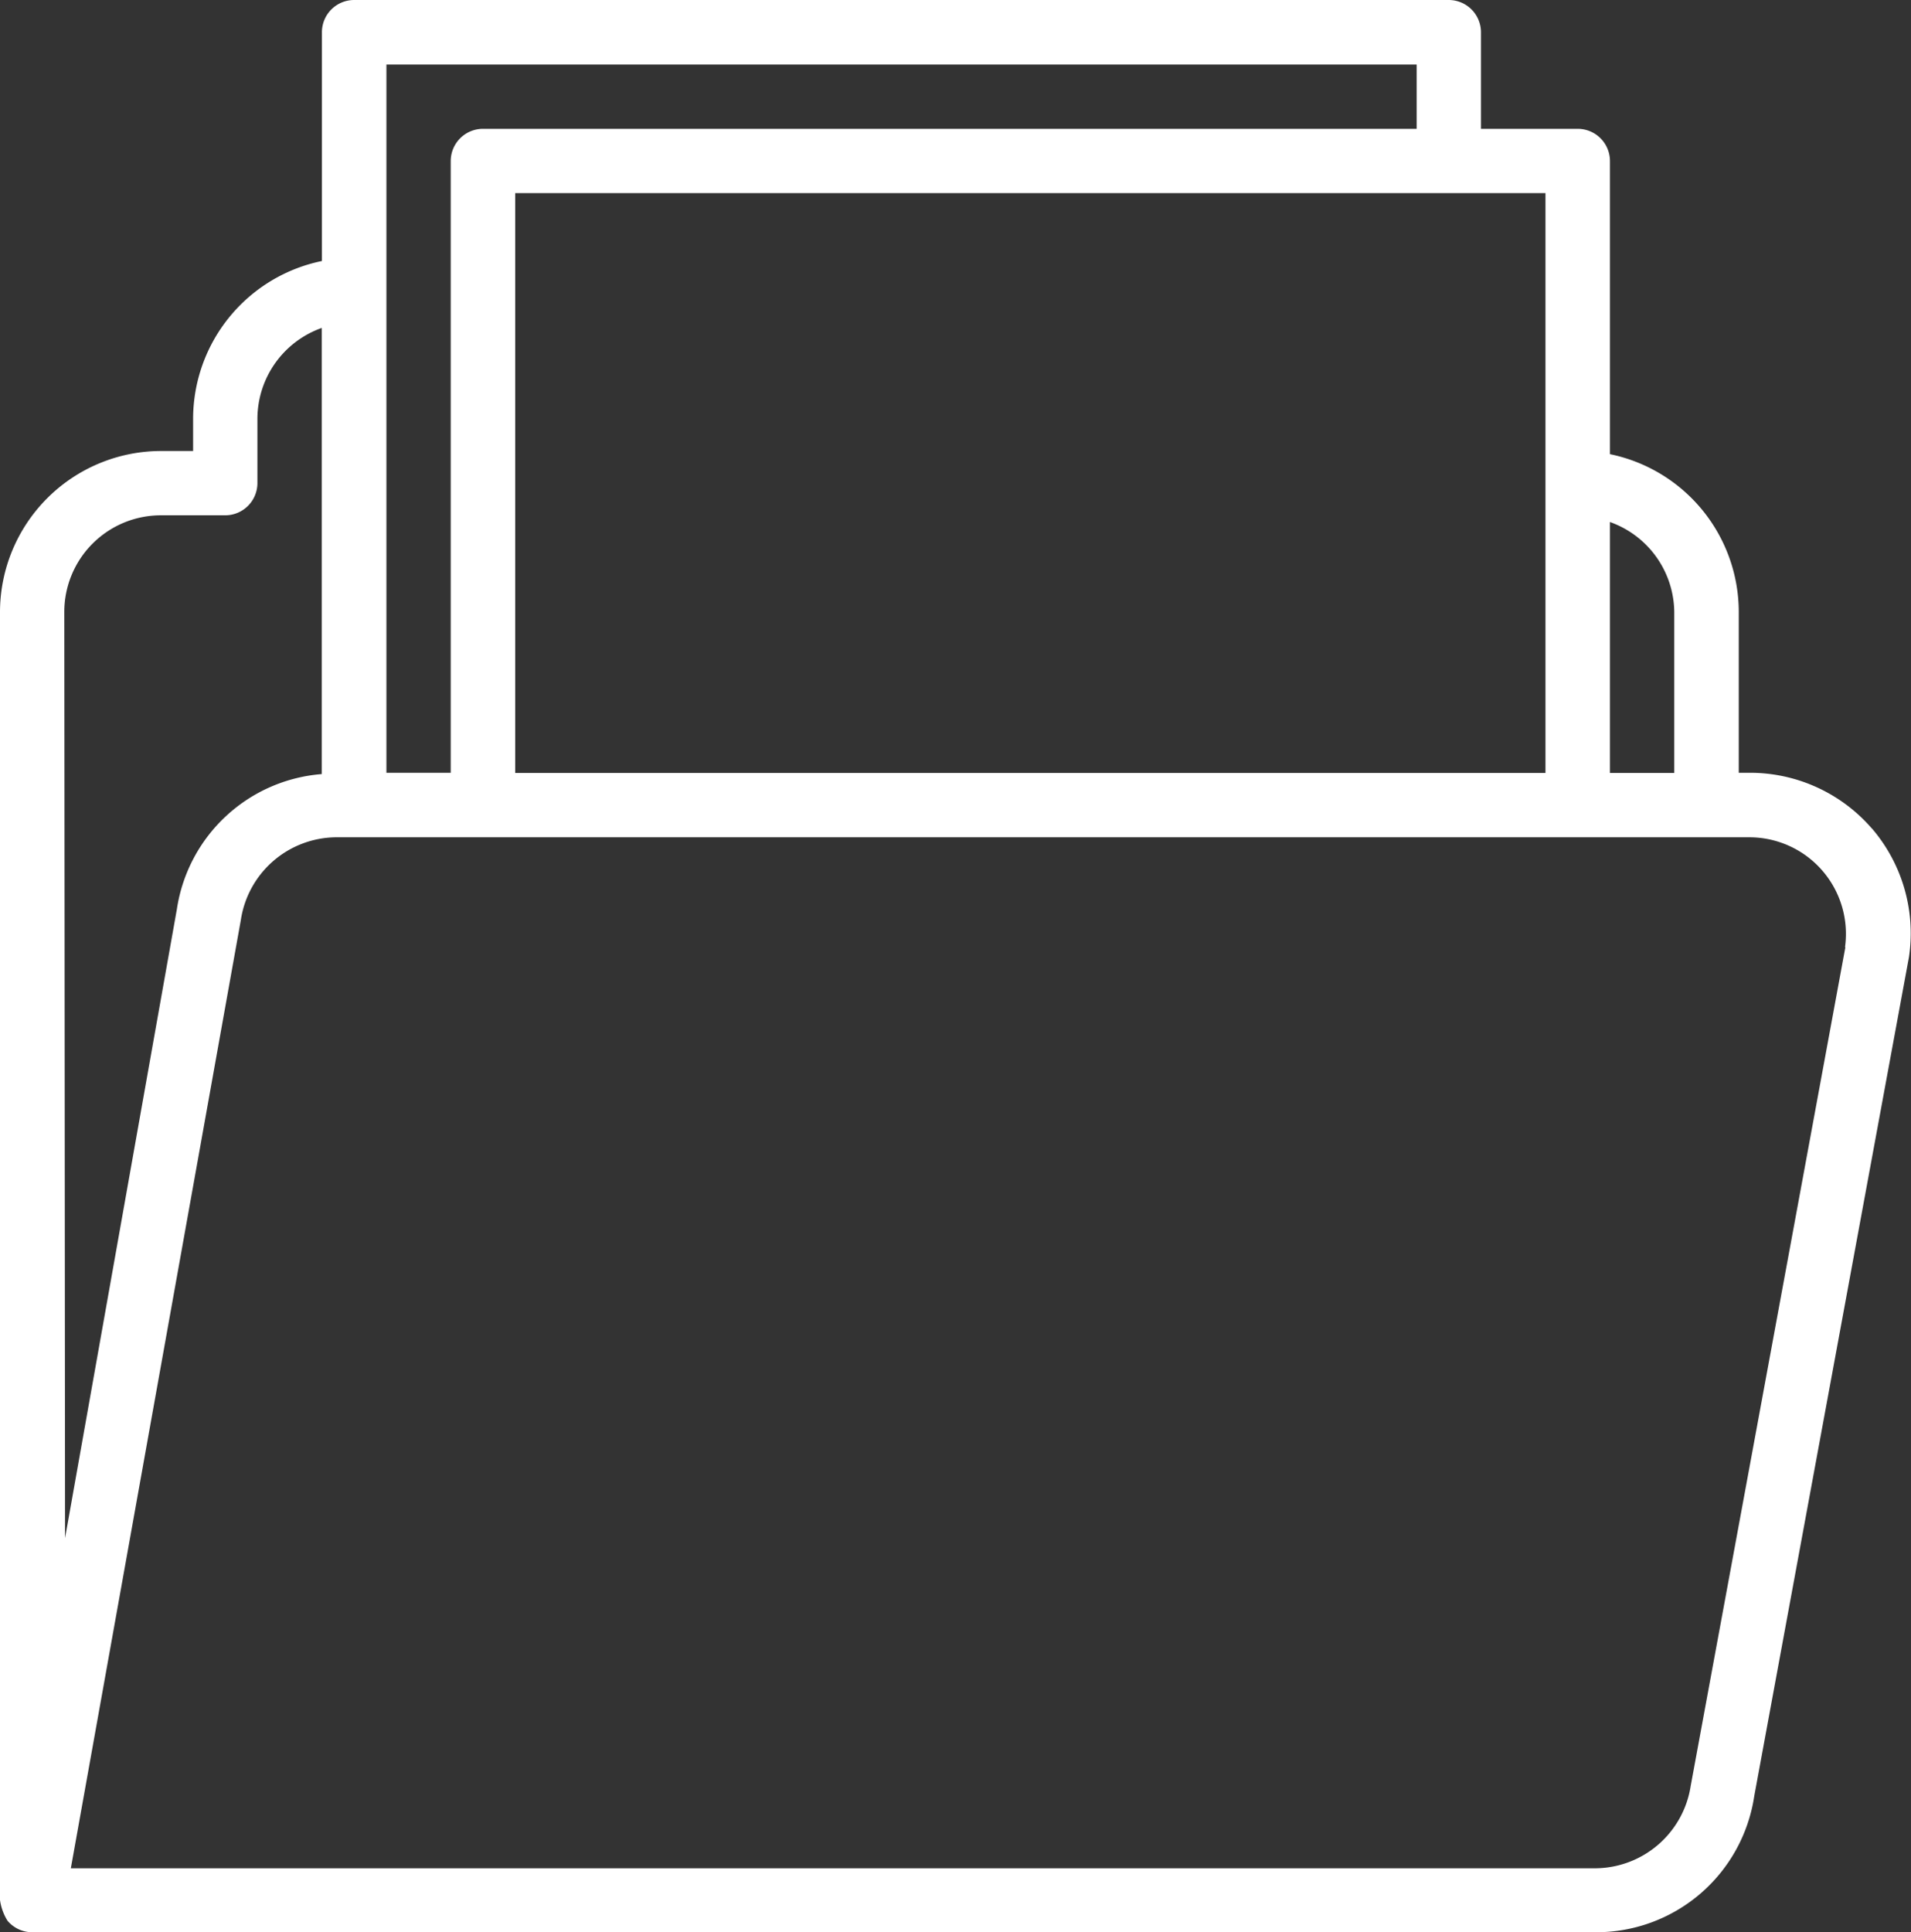 <svg xmlns="http://www.w3.org/2000/svg" width="10.252" height="10.363" viewBox="0 0 10.252 10.363">
  <rect x="0" y="0" width="10.252" height="10.363" fill="#333333" stroke="none"/>
  <path id="Path_7597" data-name="Path 7597" d="M12.043,6.445a.864.864,0,0,0-.654-.3h-.061V5.282a.865.865,0,0,0-.691-.846V2.864a.173.173,0,0,0-.173-.173H9.945V2.173A.173.173,0,0,0,9.772,2H3.9a.173.173,0,0,0-.173.173V3.4a.865.865,0,0,0-.691.846v.173H2.864A.865.865,0,0,0,2,5.282v6.909a.285.285,0,0,0,.04.111.173.173,0,0,0,.132.062h8.386a.857.857,0,0,0,.853-.73l.83-4.5a.864.864,0,0,0-.2-.692ZM10.982,5.282v.864h-.345V4.8a.518.518,0,0,1,.345.486Zm-.691.864H4.764V3.036h5.527Zm-6.218-3.8H9.6v.345H4.591a.173.173,0,0,0-.173.173V6.145H4.073ZM2.345,5.282a.518.518,0,0,1,.518-.518h.345a.173.173,0,0,0,.173-.173V4.245a.518.518,0,0,1,.345-.486V6.152a.854.854,0,0,0-.777.724l-.6,3.374ZM11.9,7.08l-.83,4.5a.521.521,0,0,1-.512.441H2.38l.912-5.086A.521.521,0,0,1,3.8,6.491h7.584a.518.518,0,0,1,.514.589Z" transform="translate(-2 -2)" fill="#fff"/>
</svg>
